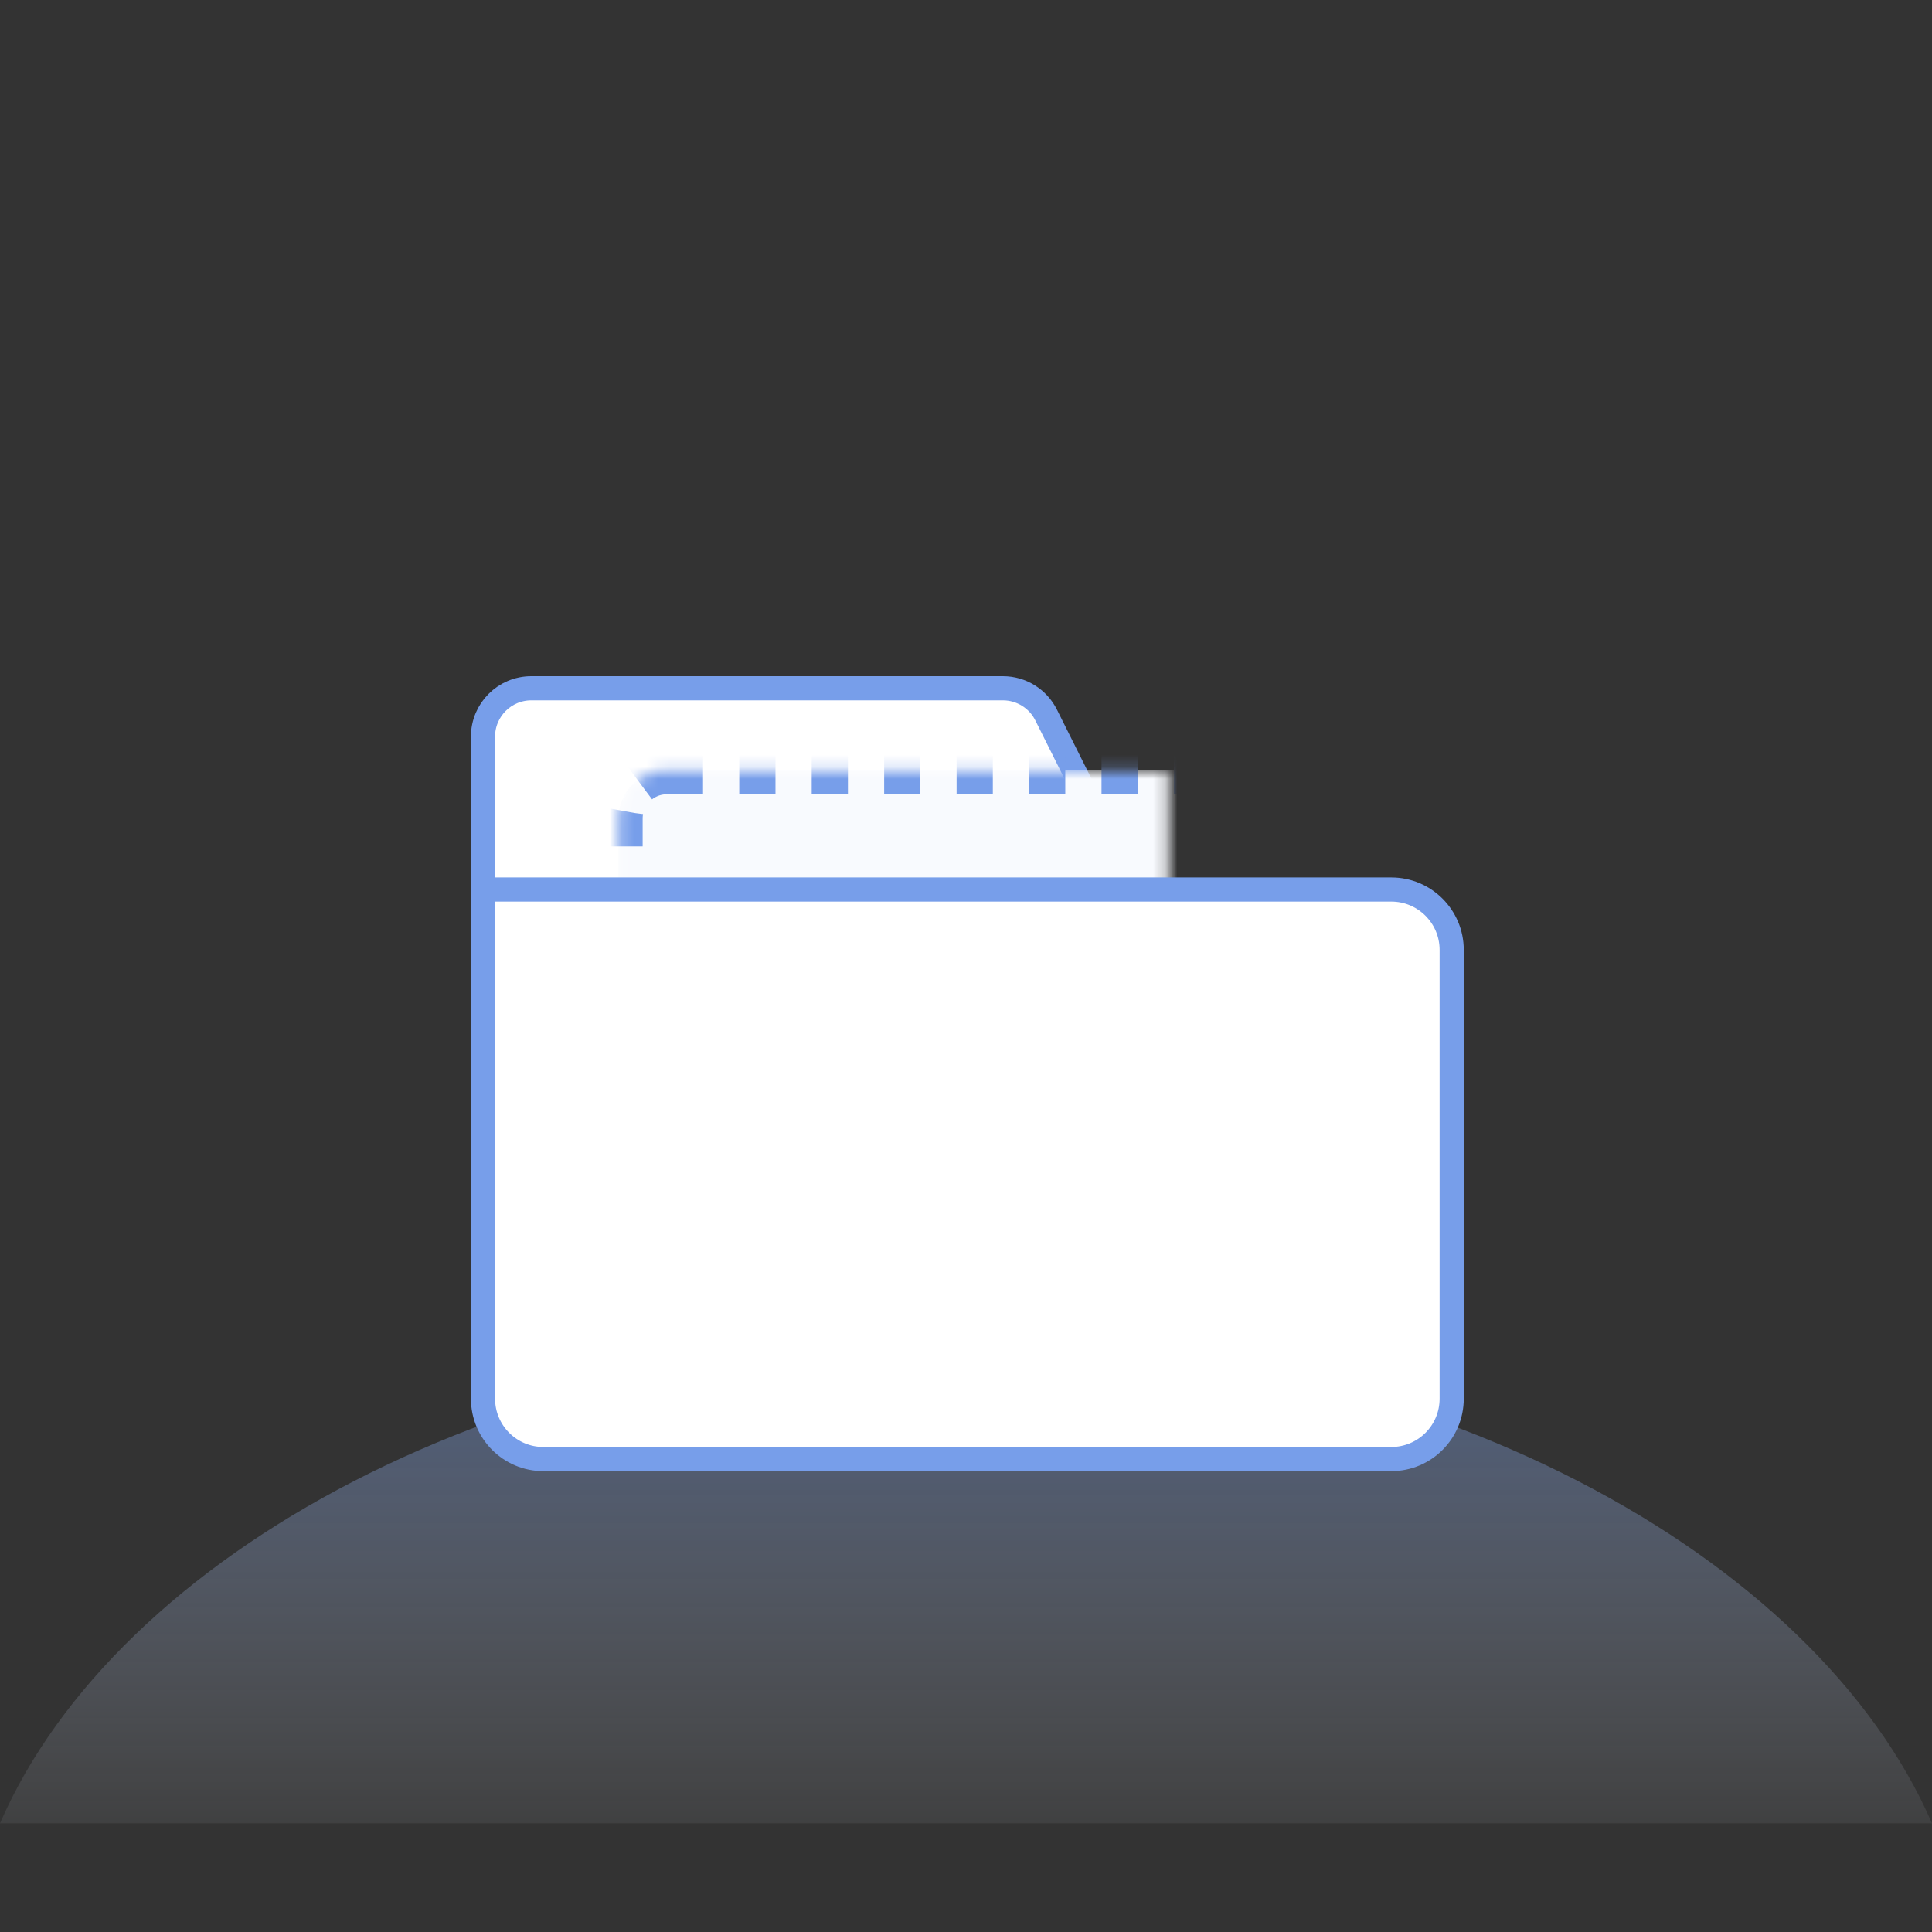 <?xml version="1.0" encoding="UTF-8"?>
<svg width="160px" height="160px" viewBox="0 0 160 160" version="1.1" xmlns="http://www.w3.org/2000/svg" xmlns:xlink="http://www.w3.org/1999/xlink">
    <rect x="0" y="0" width="160" height="160" fill="#333333" stroke="none"/>
    <title>编组</title>
    <defs>
        <linearGradient x1="50%" y1="3.852%" x2="50%" y2="121.56%" id="linearGradient-1">
            <stop stop-color="#779EEA" stop-opacity="0.4" offset="0%"></stop>
            <stop stop-color="#FFFFFF" stop-opacity="0" offset="100%"></stop>
        </linearGradient>
        <path d="M16.222,7.778 L66,7.778 C68.209,7.778 70,9.569 70,11.778 L70,34.735 C70,36.944 68.209,38.735 66,38.735 L16.222,38.735 C14.013,38.735 12.222,36.944 12.222,34.735 L12.222,11.778 C12.222,9.569 14.013,7.778 16.222,7.778 Z" id="path-2"></path>
        <mask id="mask-3" maskContentUnits="userSpaceOnUse" maskUnits="objectBoundingBox" x="0" y="0" width="57.778" height="30.957" fill="white">
            <use xlink:href="#path-2"></use>
        </mask>
    </defs>
    <g id="页面-1" stroke="none" stroke-width="1" fill="none" fill-rule="evenodd">
        <g id="普通用户" transform="translate(-901, -318)">
            <g id="编组-4" transform="translate(764, 318)">
                <g id="Group-4" transform="translate(137, 0)">
                    <rect id="Rectangle-25" x="0" y="0" width="160" height="160"></rect>
                    <path d="M80,111 C118.192,111 150.356,128.776 160,151 L-0,151 C9.644,128.776 41.808,111 80,111 Z" id="Combined-Shape" fill="url(#linearGradient-1)"></path>
                    <g id="Group-14-Copy" transform="translate(39, 56)">
                        <polygon id="Clip-2" points="1.818 5.403 39.964 5.403 39.964 20.629 1.818 20.629"></polygon>
                        <path d="M44.057,1 C44.815,1 45.54,1.214 46.16,1.598 C46.781,1.981 47.297,2.534 47.635,3.212 L47.635,3.212 L66.303,40.557 C66.797,41.545 66.844,42.64 66.52,43.611 C66.196,44.582 65.502,45.43 64.514,45.924 C63.958,46.201 63.346,46.346 62.725,46.346 L62.725,46.346 L5,46.346 C3.895,46.346 2.895,45.898 2.172,45.174 C1.448,44.45 1,43.45 1,42.346 L1,42.346 L1,5 C1,3.895 1.448,2.895 2.172,2.172 C2.895,1.448 3.895,1 5,1 L5,1 Z" id="Rectangle-3-Copy-7" stroke="#779EEA" stroke-width="2" fill="#FFFFFF"></path>
                        <polygon id="Clip-5" points="24.895 11.805 63.287 11.805 63.287 55.845 24.895 55.845"></polygon>
                        <use id="Rectangle-3-Copy-8" stroke="#779EEA" mask="url(#mask-3)" stroke-width="4" fill="#F8FAFE" stroke-dasharray="3" xlink:href="#path-2"></use>
                        <polygon id="Clip-8" points="1.818 16.706 63.245 16.706 63.245 58.463 1.818 58.463"></polygon>
                        <path d="M76.222,17.667 C77.603,17.667 78.853,18.226 79.758,19.131 C80.663,20.036 81.222,21.286 81.222,22.667 L81.222,22.667 L81.222,59.833 C81.222,61.214 80.663,62.464 79.758,63.369 C78.853,64.274 77.603,64.833 76.222,64.833 L76.222,64.833 L6,64.833 C4.619,64.833 3.369,64.274 2.464,63.369 C1.56,62.464 1,61.214 1,59.833 L1,59.833 L1,17.667 Z" id="Rectangle-3" stroke="#779EEA" stroke-width="2" fill="#FFFFFF"></path>
                    </g>
                </g>
            </g>
        </g>
    </g>
</svg>